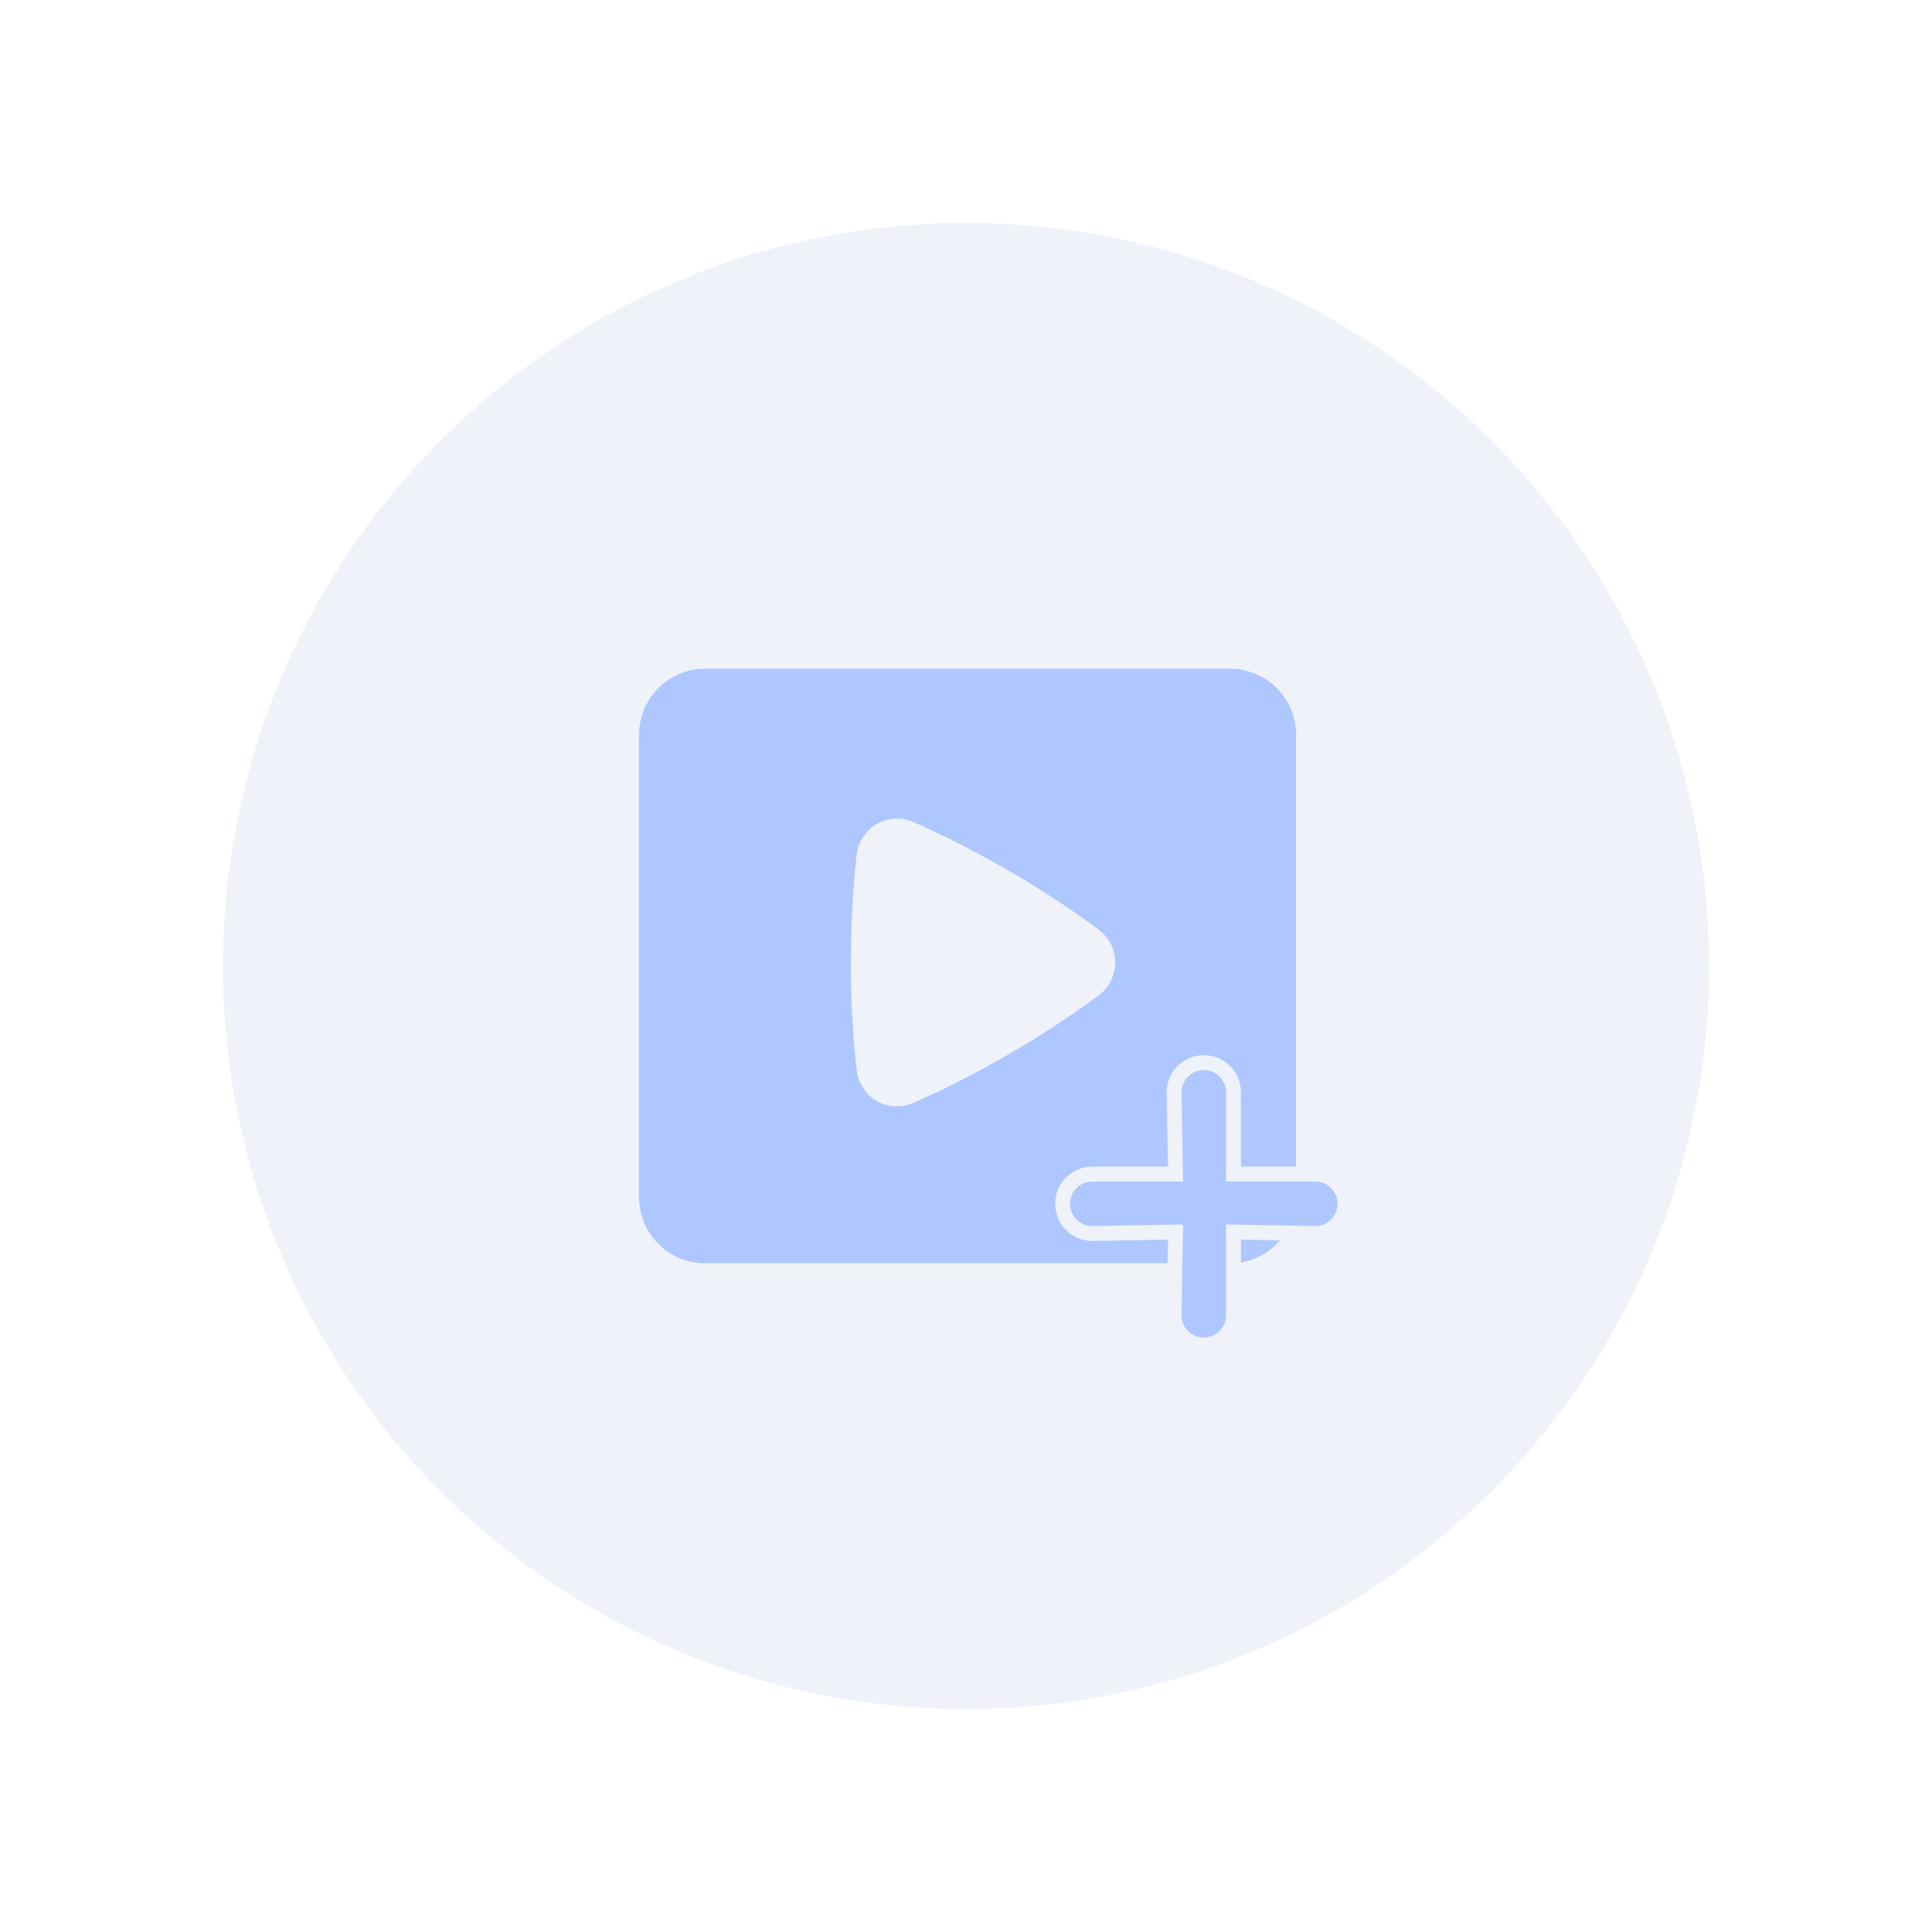 <svg width="130" height="130" viewBox="0 0 130 130" fill="none" xmlns="http://www.w3.org/2000/svg">
<g filter="url(#filter0_dd_120_423)">
<circle cx="65" cy="65" r="50" fill="#EFF2F9"/>
</g>
<path fill-rule="evenodd" clip-rule="evenodd" d="M47.421 45C46.248 45 45.124 45.468 44.295 46.302C43.466 47.135 43 48.266 43 49.444V80.556C43 81.734 43.466 82.865 44.295 83.698C45.124 84.532 46.248 85 47.421 85H82.79C83.962 85 85.087 84.532 85.916 83.698C86.745 82.865 87.21 81.734 87.21 80.556V49.444C87.21 48.266 86.745 47.135 85.916 46.302C85.087 45.468 83.962 45 82.79 45H47.421ZM57.645 57.511C57.694 57.086 57.841 56.679 58.074 56.321C58.308 55.964 58.621 55.666 58.99 55.452C59.358 55.238 59.771 55.113 60.196 55.088C60.62 55.063 61.045 55.138 61.436 55.307C62.55 55.787 64.902 56.867 67.882 58.596C69.975 59.8 71.997 61.125 73.939 62.564C74.28 62.82 74.557 63.151 74.748 63.533C74.939 63.915 75.038 64.337 75.038 64.764C75.038 65.192 74.939 65.614 74.748 65.996C74.557 66.377 74.28 66.709 73.939 66.964C71.997 68.402 69.975 69.726 67.882 70.929C65.798 72.151 63.646 73.25 61.436 74.222C61.045 74.392 60.62 74.467 60.195 74.442C59.77 74.417 59.357 74.293 58.989 74.078C58.62 73.864 58.307 73.566 58.074 73.208C57.84 72.851 57.693 72.443 57.645 72.018C57.377 69.609 57.248 67.188 57.256 64.764C57.256 61.318 57.503 58.722 57.645 57.511Z" fill="#AFC7FF"/>
<path d="M83 78.5V79H83.5H88.5C89.03 79 89.539 79.211 89.914 79.586C90.289 79.961 90.5 80.47 90.5 81C90.5 81.53 90.289 82.039 89.914 82.414C89.54 82.788 89.033 82.999 88.504 83L83.509 82.911L83 82.902V83.411V88.5C83 89.03 82.789 89.539 82.414 89.914C82.039 90.289 81.53 90.5 81 90.5C80.47 90.5 79.961 90.289 79.586 89.914C79.212 89.54 79.001 89.033 79 88.504L79.089 83.42L79.098 82.902L78.58 82.911L73.496 83C72.967 82.999 72.46 82.788 72.086 82.414C71.711 82.039 71.5 81.53 71.5 81C71.5 80.47 71.711 79.961 72.086 79.586C72.461 79.211 72.97 79 73.5 79H78.589H79.098L79.089 78.491L79 73.496C79.001 72.967 79.212 72.46 79.586 72.086C79.961 71.711 80.47 71.5 81 71.5C81.53 71.5 82.039 71.711 82.414 72.086C82.789 72.461 83 72.97 83 73.5V78.5Z" fill="#AFC7FF" stroke="#EFF2F9"/>
<defs>
<filter id="filter0_dd_120_423" x="0" y="0" width="130" height="130" filterUnits="userSpaceOnUse" color-interpolation-filters="sRGB">
<feFlood flood-opacity="0" result="BackgroundImageFix"/>
<feColorMatrix in="SourceAlpha" type="matrix" values="0 0 0 0 0 0 0 0 0 0 0 0 0 0 0 0 0 0 127 0" result="hardAlpha"/>
<feOffset dx="5" dy="5"/>
<feGaussianBlur stdDeviation="5"/>
<feComposite in2="hardAlpha" operator="out"/>
<feColorMatrix type="matrix" values="0 0 0 0 0.086 0 0 0 0 0.106 0 0 0 0 0.114 0 0 0 0.23 0"/>
<feBlend mode="normal" in2="BackgroundImageFix" result="effect1_dropShadow_120_423"/>
<feColorMatrix in="SourceAlpha" type="matrix" values="0 0 0 0 0 0 0 0 0 0 0 0 0 0 0 0 0 0 127 0" result="hardAlpha"/>
<feOffset dx="-5" dy="-5"/>
<feGaussianBlur stdDeviation="5"/>
<feComposite in2="hardAlpha" operator="out"/>
<feColorMatrix type="matrix" values="0 0 0 0 0.98 0 0 0 0 0.984 0 0 0 0 1 0 0 0 1 0"/>
<feBlend mode="normal" in2="effect1_dropShadow_120_423" result="effect2_dropShadow_120_423"/>
<feBlend mode="normal" in="SourceGraphic" in2="effect2_dropShadow_120_423" result="shape"/>
</filter>
</defs>
</svg>
